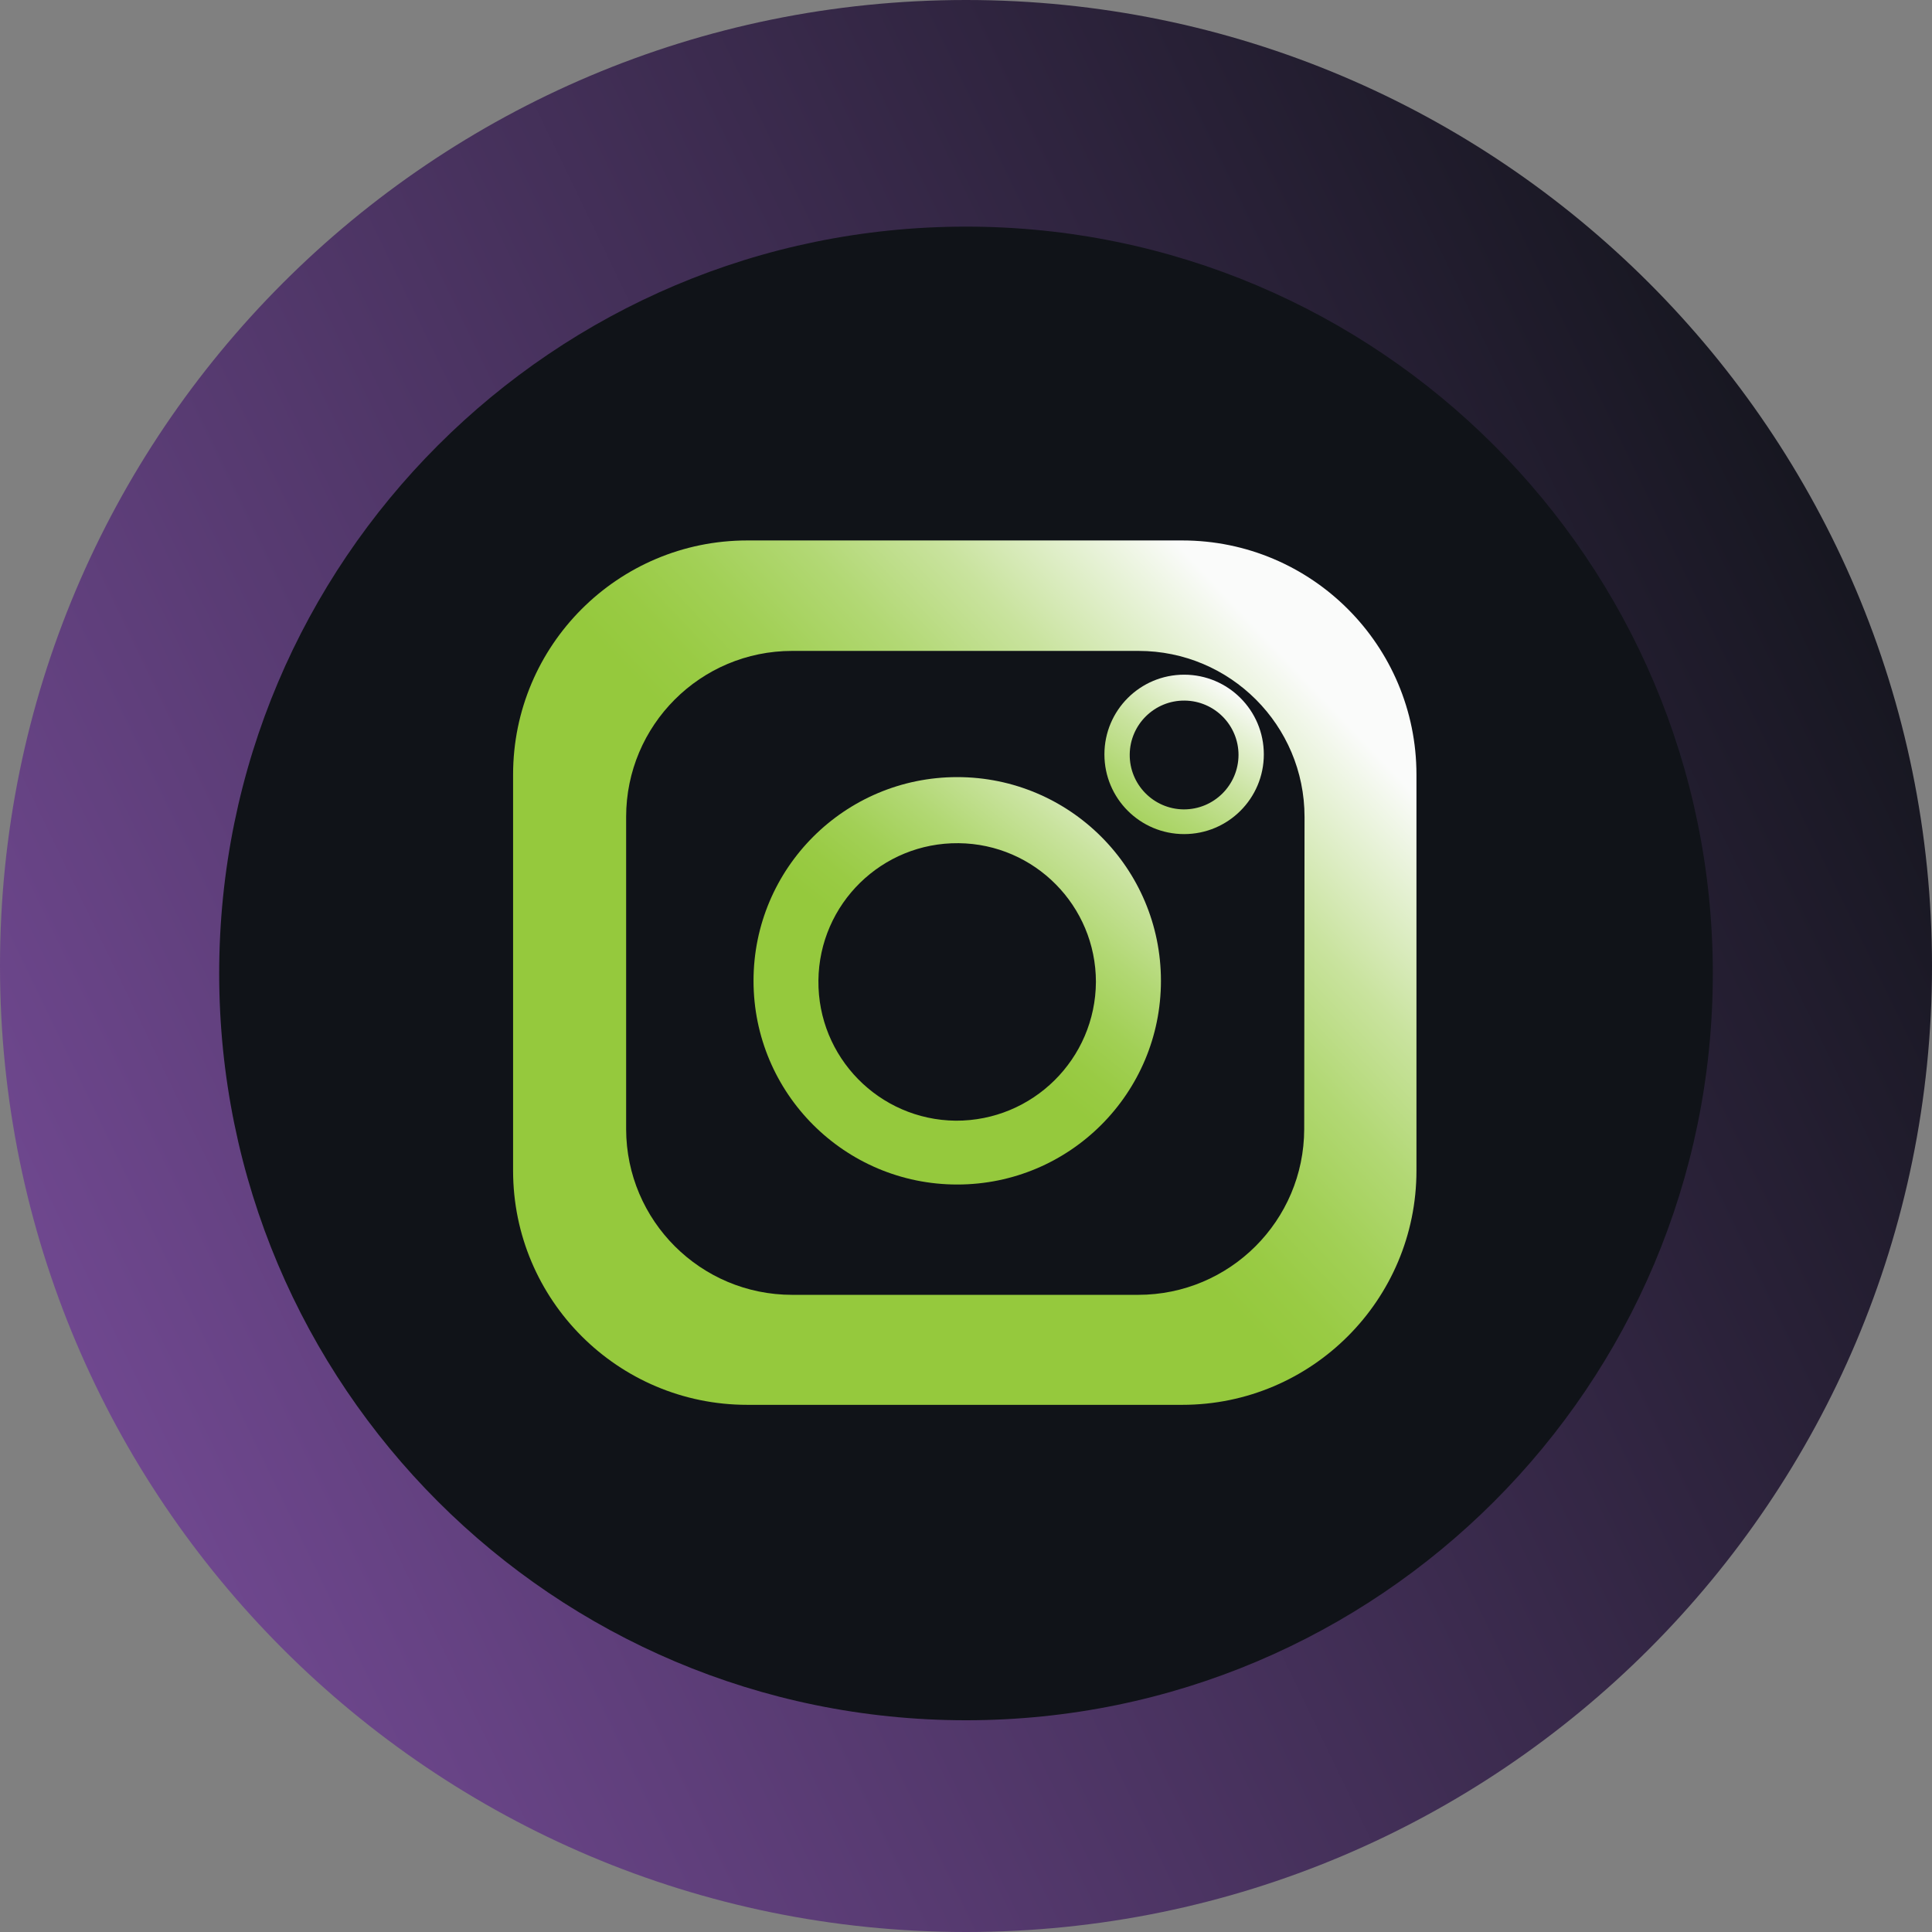 <?xml version="1.0" encoding="utf-8"?>
<!-- Generator: Adobe Illustrator 23.0.3, SVG Export Plug-In . SVG Version: 6.00 Build 0)  -->
<svg version="1.1" id="Слой_1" xmlns="http://www.w3.org/2000/svg" xmlns:xlink="http://www.w3.org/1999/xlink" x="0px" y="0px"
	 viewBox="0 0 290.88 290.88" style="enable-background:new 0 0 290.88 290.88;" xml:space="preserve">
<rect x="0" y="0" width="290.88" height="290.88" fill="#808080" stroke="none"/>
<style type="text/css">
	.st0{fill:url(#SVGID_1_);}
	.st1{fill:#774C99;}
	.st2{fill:url(#SVGID_2_);}
	.st3{fill:url(#SVGID_3_);}
	.st4{fill:url(#SVGID_4_);}
	.st5{fill:url(#SVGID_5_);}
</style>
<linearGradient id="SVGID_1_" gradientUnits="userSpaceOnUse" x1="14.864" y1="209.475" x2="272.619" y2="85.196">
	<stop  offset="0" style="stop-color:#101318"/>
	<stop  offset="1" style="stop-color:#101318"/>
</linearGradient>
<circle class="st0" cx="145.43" cy="146.52" r="122.37"/>
<title>ico_inst</title>
<path class="st1" d="M175.66,14.1c0.34,0.82,0.65,2.34,1,2.36c11.15,0.4,20.77,5.78,30.21,10.5c18.64,9.34,35.89,21.08,49.19,37.5
	c7.62,9.41,12.59,20.46,17.68,31.49c10.6,23,9.38,47.32,8.06,71.32c-0.83,15.08-7.42,29.38-15.35,42.4
	c-6.13,10.07-12.07,20.9-20.56,28.7c-10.91,10-23.47,19.18-36.9,25.18c-9.47,4.24-18.77,10.84-30,10.89c-1.67,0-3.28,1.53-5,1.71
	c-10.15,1.09-20.3,2.38-30.47,2.78c-5.37,0.21-10.22-3.58-16.1-2.88c-5.41,0.64-10.78-1.31-16.14-2.27
	c-16-2.88-29.25-11-42.33-19.58c-7.01-4.62-13.44-10.06-19.16-16.2c-10.38-10.88-18.98-23.32-25.5-36.87
	c-0.94-2-1.11-4.38-1.88-7.58l-4.5-1.32c-1.19-5-1.43-10.83-4-15.28c-1.56-2.79-2.4-5.92-2.44-9.12c-0.33-5,1.41-10.28-2.71-14.77
	c-1-1.05-0.39-3.75-0.1-5.62c0.83-5.38,2.15-10.7,2.76-16.1c0.57-5.15-0.1-10.48,0.86-15.54s1.92-11.4,5.25-14.9
	c7.11-7.47,9.35-17.46,15-25.29c15-20.79,32.33-39.59,56.67-49.8c9-3.76,17.56-9.21,27.85-9.31c0.35,0,0.68-1.54,1-2.36L175.66,14.1
	z M144.9,264.88c7.77-0.42,15.51-1.25,23.19-2.47c9.59-1.38,18.55-4.39,27.17-7.69c16.15-6.19,28.46-19,43-28.14
	c0.79-0.53,1.47-1.21,2-2c7.7-11,14.93-22.29,20.39-34.67c6.11-13.83,7.18-28.76,9.83-43.32c0.66-3.62-2.67-7.84-2.45-11.69
	c0.6-10.83-2.69-20.87-6.16-30.62c-5.21-14.61-12.34-28.67-24.83-38.4c-5.91-4.6-11.27-9.68-17-14.38
	c-4.12-3.38-9.28-5.47-13.62-8.62c-10.39-7.52-22.84-9.73-34.57-13.76c-7.46-2.56-16,2.17-23.16-3.09c-10,6-22.07-0.91-32,5.38
	c-22.38,3.42-40.12,16.22-56.06,30.73C50.46,71.38,43.31,84,37.33,96.82c-6.6,14.34-10.4,29.82-11.18,45.59
	c-0.52,9.11,0.91,18.52,2.83,27.5c1.74,8.17,4.88,16.15,8.2,23.87C48,219,66,237.35,90.23,250.49
	C108.35,260.32,127.8,262.81,144.9,264.88z"/>
<linearGradient id="SVGID_2_" gradientUnits="userSpaceOnUse" x1="-9.739" y1="71.628" x2="296.611" y2="219.338" gradientTransform="matrix(1 0 0 -1 0 291.89)">
	<stop  offset="0" style="stop-color:#774C99"/>
	<stop  offset="1" style="stop-color:#101318"/>
</linearGradient>
<path class="st2" d="M145.44,0C65.12,0,0,65.12,0,145.44s65.12,145.44,145.44,145.44s145.44-65.12,145.44-145.44l0,0
	C290.87,65.12,225.76,0.01,145.44,0z M145.44,259C83.34,259,33,208.66,33,146.56S83.34,34.12,145.44,34.12
	c62.08,0,112.42,50.32,112.44,112.4c0.02,62.1-50.3,112.46-112.4,112.48C145.47,259,145.45,259,145.44,259z"/>
<linearGradient id="SVGID_3_" gradientUnits="userSpaceOnUse" x1="127.105" y1="122.986" x2="171.945" y2="178.946" gradientTransform="matrix(1 0 0 -1 0 291.89)">
	<stop  offset="0.32" style="stop-color:#95C93D"/>
	<stop  offset="0.4" style="stop-color:#99CB44"/>
	<stop  offset="0.5" style="stop-color:#A2D056"/>
	<stop  offset="0.62" style="stop-color:#B2D874"/>
	<stop  offset="0.76" style="stop-color:#C9E39E"/>
	<stop  offset="0.91" style="stop-color:#E5F1D3"/>
	<stop  offset="1" style="stop-color:#FAFBFA"/>
</linearGradient>
<path class="st3" d="M144.12,117c-16.94,0-30.67,13.73-30.67,30.67s13.73,30.67,30.67,30.67s30.67-13.73,30.67-30.67l0,0
	C174.79,130.73,161.06,117,144.12,117z M143.89,168.73c-11.54-0.12-20.79-9.57-20.67-21.11s9.57-20.79,21.11-20.67
	c11.45,0.12,20.66,9.43,20.67,20.88C164.94,159.43,155.49,168.78,143.89,168.73C143.89,168.72,143.89,168.72,143.89,168.73
	L143.89,168.73z"/>
<linearGradient id="SVGID_4_" gradientUnits="userSpaceOnUse" x1="165.163" y1="158.721" x2="185.003" y2="188.351" gradientTransform="matrix(1 0 0 -1 0 291.89)">
	<stop  offset="0" style="stop-color:#95C93D"/>
	<stop  offset="0.11" style="stop-color:#99CB44"/>
	<stop  offset="0.26" style="stop-color:#A2D056"/>
	<stop  offset="0.44" style="stop-color:#B2D874"/>
	<stop  offset="0.65" style="stop-color:#C9E39E"/>
	<stop  offset="0.86" style="stop-color:#E5F1D3"/>
	<stop  offset="1" style="stop-color:#FAFBFA"/>
</linearGradient>
<path class="st4" d="M178.28,101.58c-6.63,0-12,5.37-12,12s5.37,12,12,12s12-5.37,12-12S184.91,101.58,178.28,101.58z
	 M178.19,121.86c-4.52-0.05-8.15-3.76-8.1-8.28c0.05-4.52,3.76-8.15,8.28-8.1c4.49,0.05,8.1,3.7,8.1,8.19
	c-0.02,4.54-3.71,8.21-8.25,8.19C178.21,121.86,178.2,121.86,178.19,121.86z"/>
<linearGradient id="SVGID_5_" gradientUnits="userSpaceOnUse" x1="109.474" y1="111.496" x2="208.144" y2="205.126" gradientTransform="matrix(1 0 0 -1 0 291.89)">
	<stop  offset="0.32" style="stop-color:#95C93D"/>
	<stop  offset="0.38" style="stop-color:#99CB44"/>
	<stop  offset="0.46" style="stop-color:#A2D056"/>
	<stop  offset="0.56" style="stop-color:#B2D874"/>
	<stop  offset="0.67" style="stop-color:#C9E39E"/>
	<stop  offset="0.78" style="stop-color:#E5F1D3"/>
	<stop  offset="0.86" style="stop-color:#FAFBFA"/>
</linearGradient>
<path class="st5" d="M178,81.37h-65.49c-19.47,0-35.26,15.79-35.26,35.26c0,0,0,0,0,0v59.62c0,19.47,15.79,35.26,35.26,35.26H178
	c19.47,0,35.26-15.79,35.26-35.26v-59.62C213.26,97.16,197.47,81.37,178,81.37z M196.36,170c-0.03,13.79-11.21,24.95-25,24.95
	h-52.09c-13.79,0-24.97-11.16-25-24.95v-47c0-13.81,11.19-25,25-25h52.14c13.81,0,25,11.19,25,25L196.36,170z"/>
</svg>
